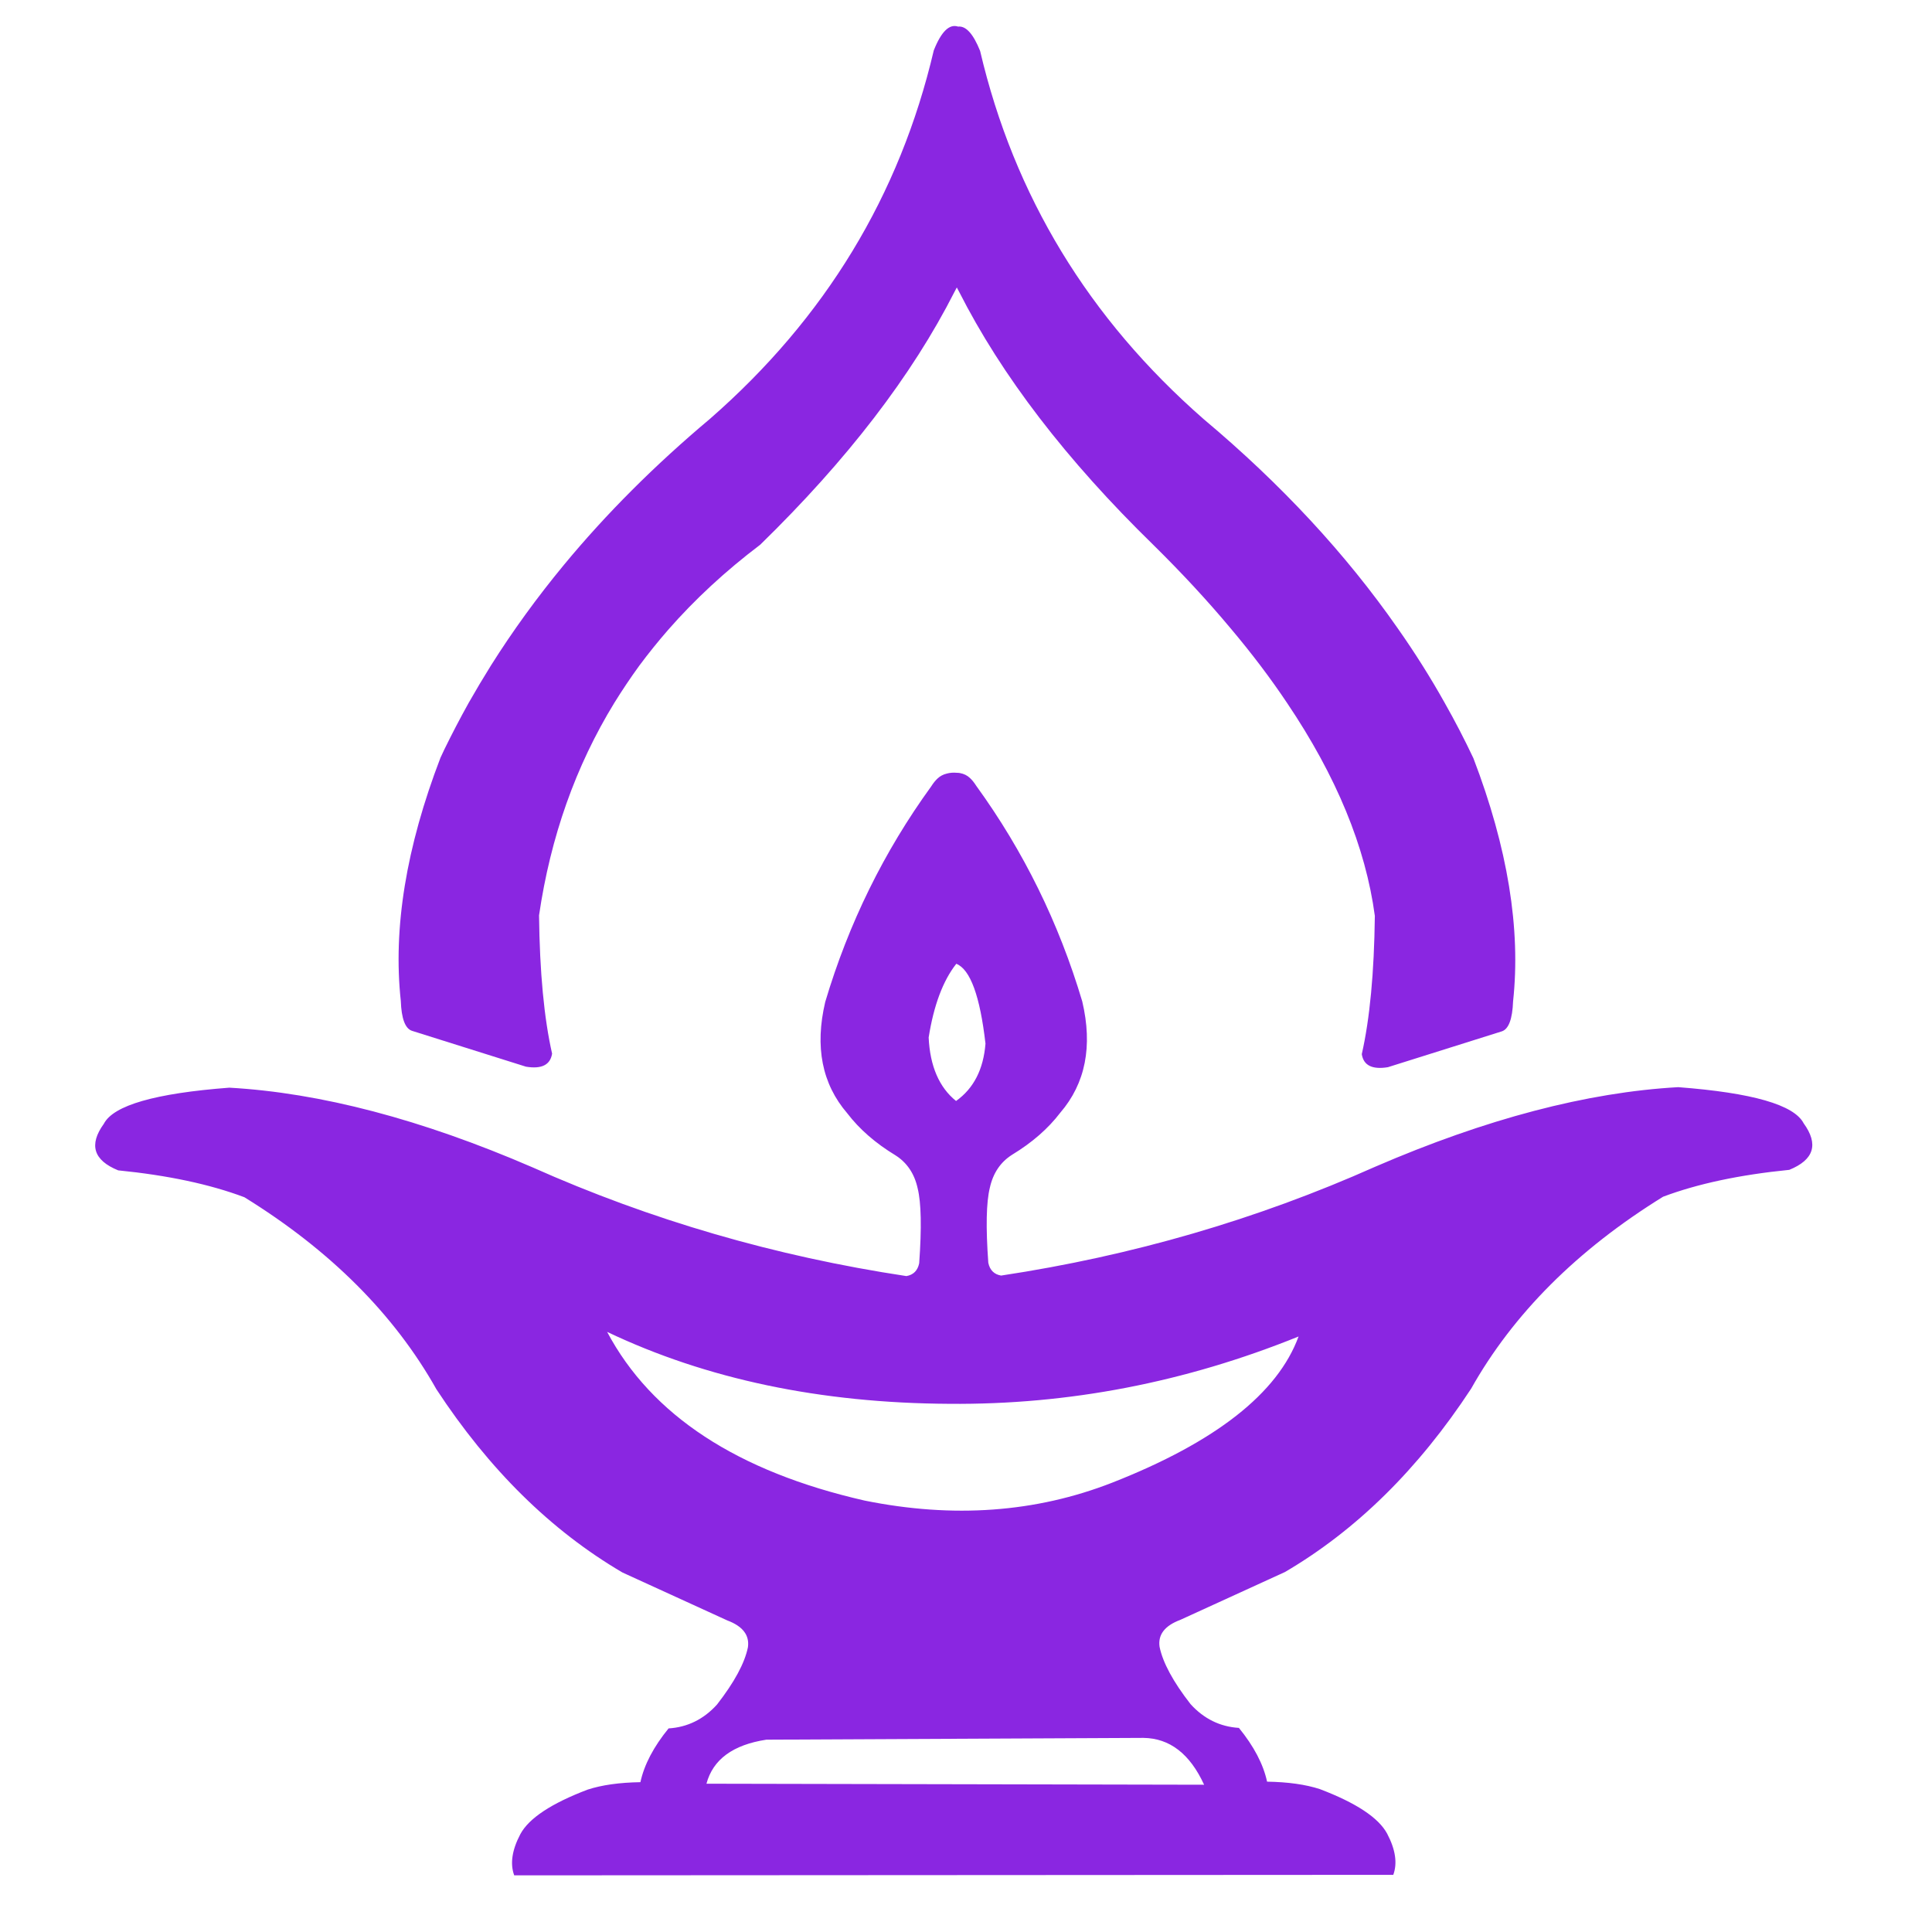 
<svg xmlns="http://www.w3.org/2000/svg" version="1.1" xmlns:xlink="http://www.w3.org/1999/xlink" preserveAspectRatio="none" x="0px" y="0px" width="600px" height="600px" viewBox="0 0 600 600">
<defs>
<g id="Layer0_0_FILL">
<path fill="#8A26E1" stroke="none" d="
M 330.9 223.4
Q 338.15 220.45 333.7 214.3 330.9 208.9 309.2 207.25 282.5 208.75 250 222.8 215.35 238.25 176.95 244.05 174.9 243.7 174.45 241.55 173.7 231.15 174.75 226.9 175.7 222.6 179.1 220.45 184.95 216.9 188.5 212.25 195.9 203.65 192.8 190.5 185.95 167.5 172.1 148.4 171.5 147.45 170.85 146.85 170.05 146.1 168.9 145.9 168.65 145.85 168.35 145.85 167.25 145.75 166.35 146 165.3 146.25 164.55 146.95 163.9 147.55 163.3 148.5 149.45 167.6 142.6 190.6 139.5 203.75 146.9 212.35 150.45 217 156.3 220.55 159.7 222.7 160.65 227 161.7 231.25 160.95 241.65 160.5 243.8 158.45 244.15 120.05 238.35 85.4 222.9 52.9 208.85 26.2 207.35 4.5 209 1.7 214.4 -2.75 220.55 4.5 223.5 19.05 224.95 29.15 228.75 54.3 244.3 66.65 266.25 82.1 289.8 103 302.05
L 123.45 311.4
Q 128 313.1 127.5 316.65 126.55 321.3 121.45 327.85 117.55 332.15 112 332.5 107.6 337.9 106.5 343 100.35 343.1 96.2 344.45 85.55 348.5 83.05 353.15 80.6 357.8 81.85 361.2
L 253.55 361.1
Q 254.8 357.7 252.35 353.05 249.85 348.4 239.2 344.35 235.05 343 228.9 342.9 227.8 337.8 223.4 332.4 217.85 332.05 213.95 327.75 208.85 321.2 207.9 316.55 207.4 313 211.95 311.3
L 232.4 301.95
Q 253.3 289.7 268.75 266.15 281.1 244.2 306.25 228.65 316.35 224.85 330.9 223.4
M 162.8 197.55
Q 164.3 188.1 168.2 183.15 172.3 184.8 173.9 198.75 173.3 206.3 168.15 209.95 163.2 205.95 162.8 197.55
M 150.3 288
Q 113 279.5 100 255.05 129.1 268.9 166.85 269.1 201.8 269.4 235.05 255.95 228.95 272.6 198.65 284.5 176.25 293.25 150.3 288
M 119.4 343.3
Q 121.3 336.2 131.1 334.7
L 204.75 334.35
Q 212.45 334.45 216.6 343.5
L 119.4 343.3 Z"/>
</g>

<g id="Layer0_1_FILL">
<path fill="#8A26E1" stroke="none" d="
M 392.1 246.9
Q 387.933 239.452 382.9 232.3 367.725 210.529 345.05 191.5 311.3 162 301.35 119.55 299.338 114.543 297.05 114.8 294.484 113.943 292.3 119.45 282.344 161.921 248.6 191.4 232.426 204.975 220.05 219.95 212.167 229.491 205.8 239.6 203.547 243.213 201.45 246.9 198.94 251.412 196.7 256 196.321 256.815 195.95 257.6 185.886 283.826 188.2 305.1 188.383 310.306 190.4 310.95
L 212.65 317.95
Q 217.23 318.705 217.75 315.4 215.397 305.035 215.2 288.4 218.57 265.403 229.9 246.9 232.217 243.158 234.8 239.6 237.449 236.038 240.4 232.65 248.246 223.679 258.4 216 283.884 191.153 296.35 166.6 296.591 166.169 296.8 165.75 296.823 165.804 296.85 165.85 297.02 166.189 297.2 166.5 309.702 191.193 335.25 216.1 343.554 224.286 350.25 232.3 356.47 239.672 361.3 246.9 375.75 268.337 378.45 288.5 378.25 305.15 375.9 315.5 376.4 318.8 381 318.05
L 403.25 311.05
Q 405.25 310.4 405.45 305.2 407.75 283.95 397.7 257.7 395.116 252.224 392.1 246.9 Z"/>
</g>
</defs>

<g transform="matrix( 1.59, 0, 0, 1.59, 29.55,8.1) ">
<g transform="matrix( 1, 0, 0, 1, 0,0) ">
<use xlink:href="#Layer0_0_FILL"/>
</g>

<g transform="matrix( 1, 0, 0, 1, -128.5,-114.7) ">
<use xlink:href="#Layer0_1_FILL"/>
</g>
</g>
</svg>
